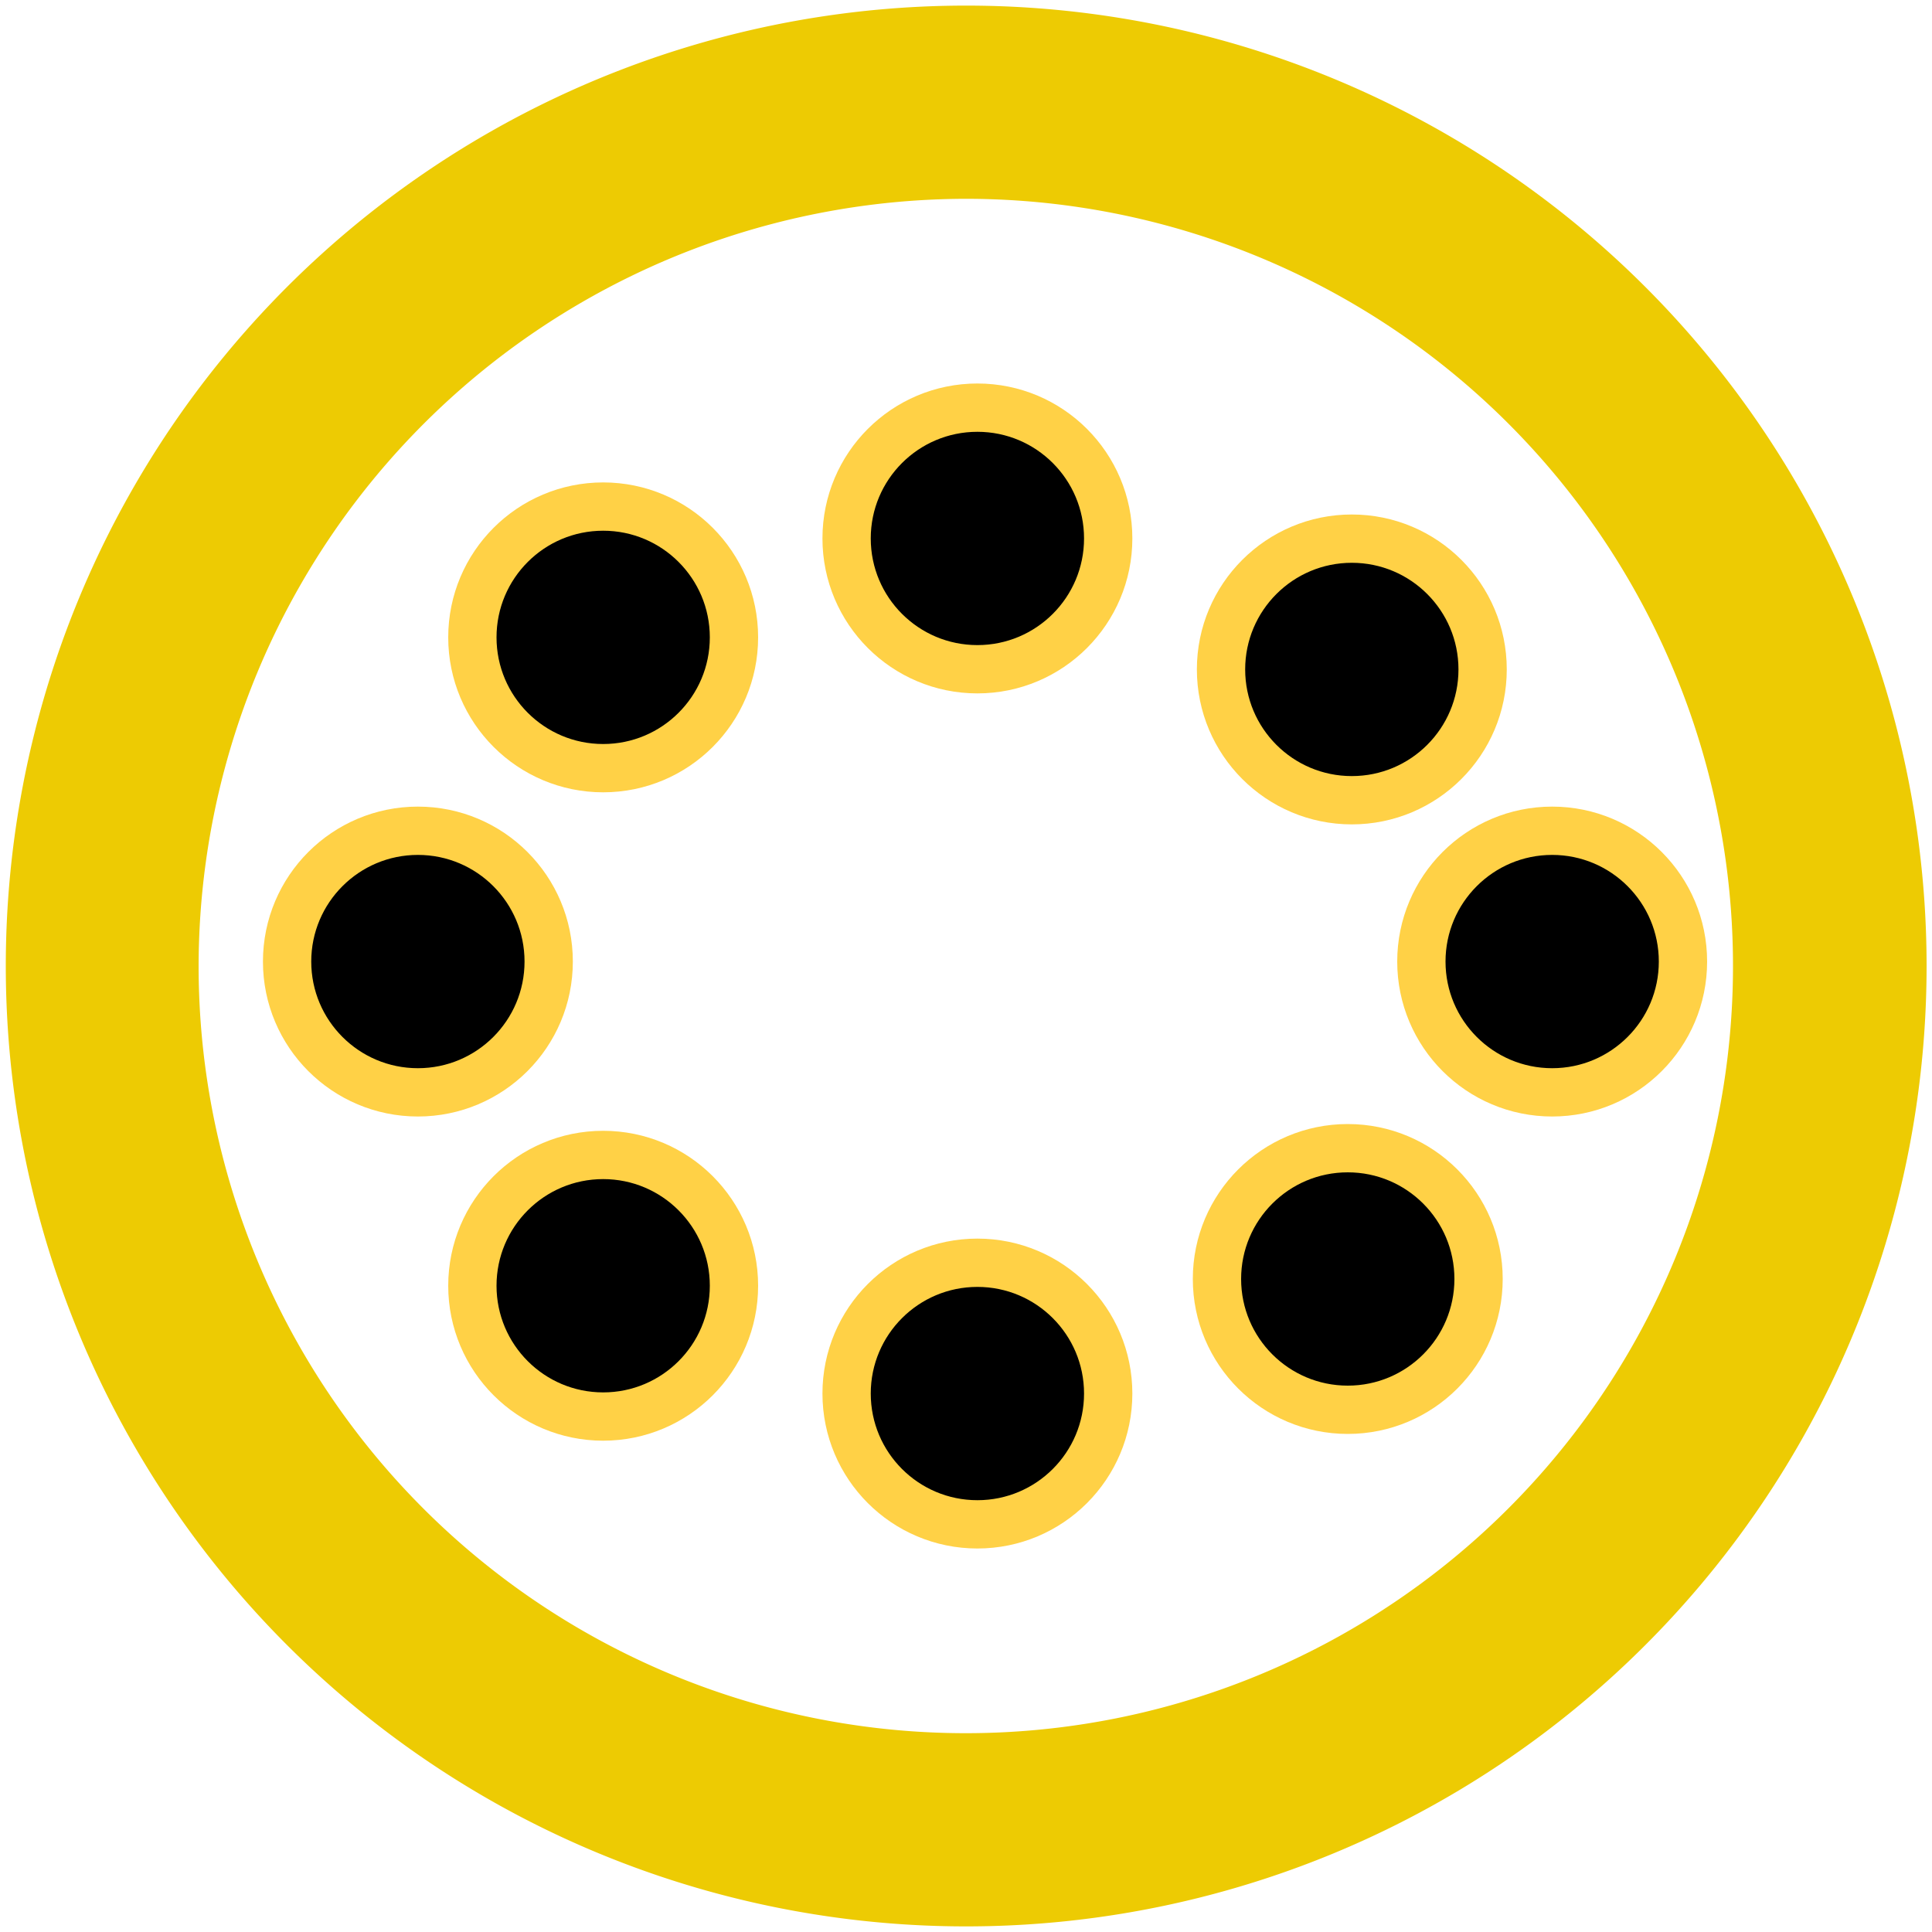 <svg xmlns="http://www.w3.org/2000/svg" width="10" height="10" viewBox="0 0 10 10"><title>Mapeo DEFAULT v2 icon-library-culture</title><g id="icons"><circle cx="3.122" cy="6.655" r="0.677" stroke="#ffd146" stroke-miterlimit="10" stroke-width="0.25"/><circle cx="2.163" cy="4.977" r="0.677" stroke="#ffd146" stroke-miterlimit="10" stroke-width="0.25"/><circle cx="8.034" cy="4.977" r="0.677" stroke="#ffd146" stroke-miterlimit="10" stroke-width="0.25"/><circle cx="6.997" cy="3.465" r="0.677" stroke="#ffd146" stroke-miterlimit="10" stroke-width="0.25"/><circle cx="6.976" cy="6.62" r="0.677" stroke="#ffd146" stroke-miterlimit="10" stroke-width="0.25"/><circle cx="5.059" cy="7.213" r="0.677" stroke="#ffd146" stroke-miterlimit="10" stroke-width="0.25"/><circle cx="5.059" cy="2.787" r="0.677" stroke="#ffd146" stroke-miterlimit="10" stroke-width="0.25"/><circle cx="3.122" cy="3.299" r="0.677" stroke="#ffd146" stroke-miterlimit="10" stroke-width="0.25"/></g><g id="icon-border"><path d="M5,1.029A3.971,3.971,0,1,1,1.028,5,3.977,3.977,0,0,1,5,1.029m0-1A4.971,4.971,0,1,0,9.972,5,4.971,4.971,0,0,0,5,.029" fill="#edcb03"/></g></svg>
